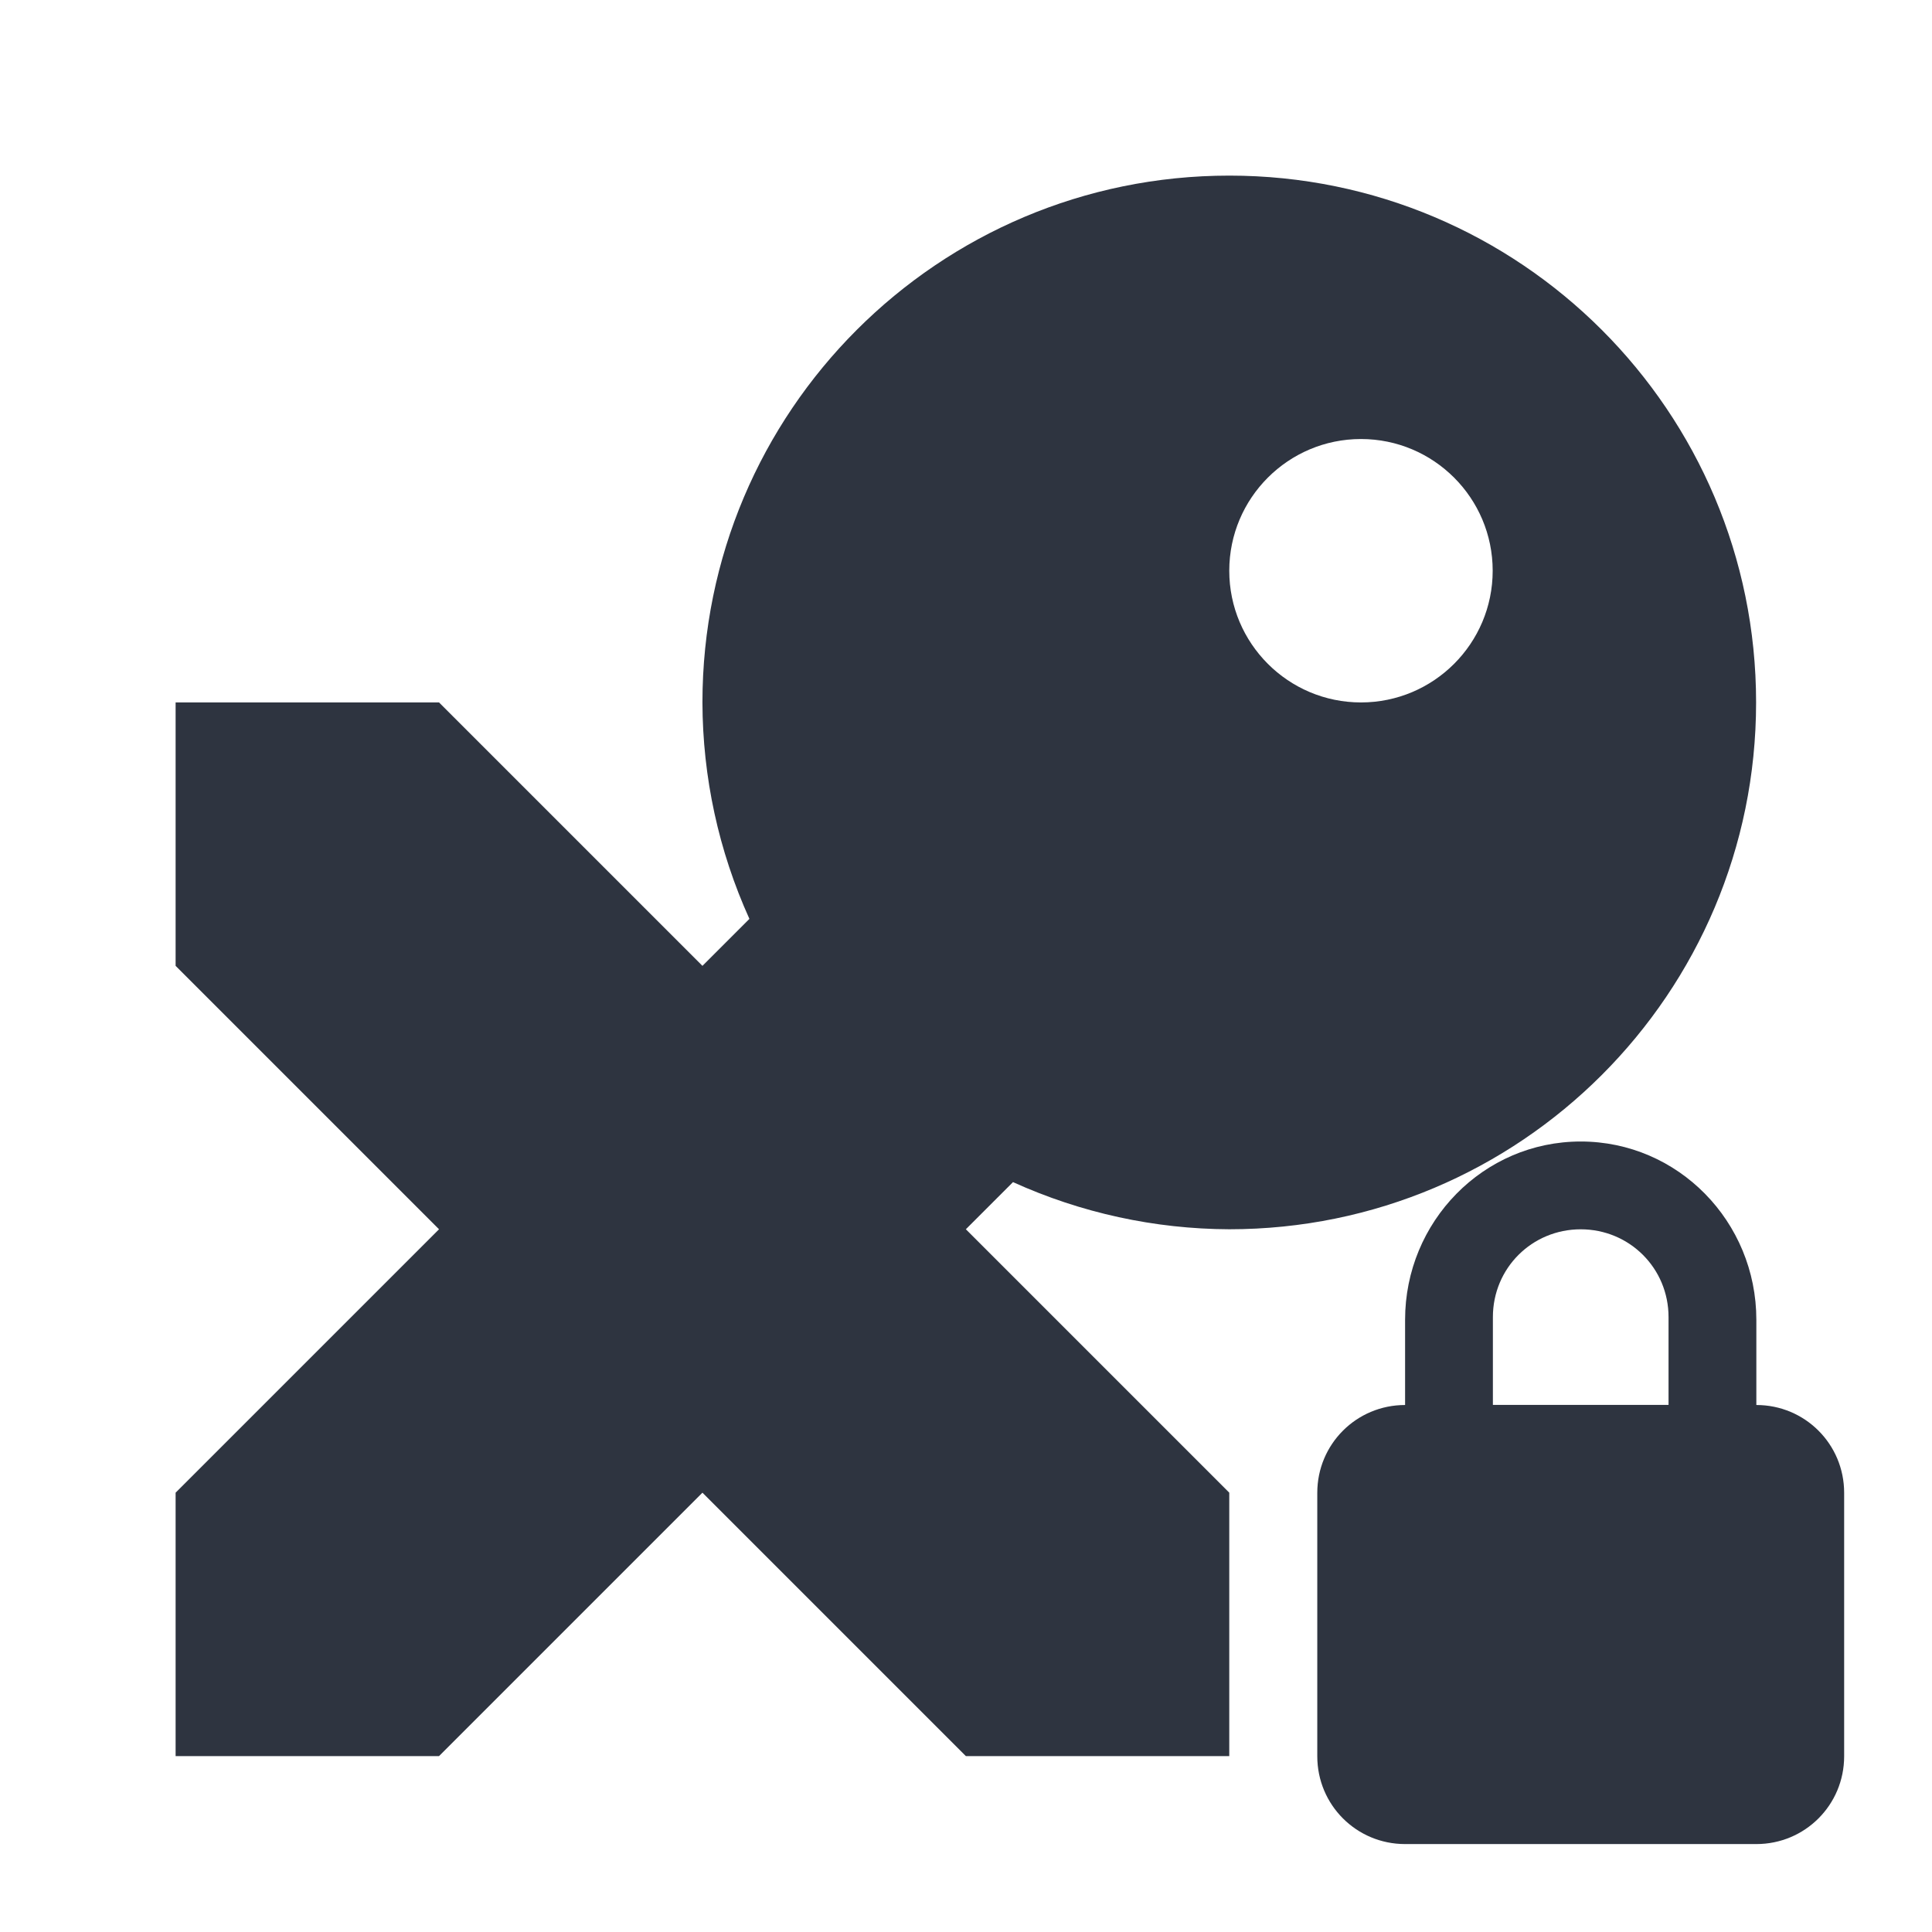 <svg width="22" height="22" viewBox="0 0 45.833 45.833" xmlns="http://www.w3.org/2000/svg">
 <path transform="scale(2.083)" d="m14 2c-3.314 0-6 2.686-6 6 2e-3 0.85 0.184 1.69 0.535 2.465l-0.535 0.535-3-3h-3v3l3 3-3 3v3h3l3-3 3 3h3v-3l-3-3 0.537-0.537c0.774 0.351 1.613 0.534 2.463 0.537 3.314 0 6-2.686 6-6s-2.686-6-6-6zm1.5 3c0.828 0 1.5 0.672 1.5 1.5s-0.672 1.5-1.5 1.5-1.5-0.672-1.5-1.5 0.672-1.5 1.5-1.5z" fill="#2e3440"/>
 <path d="m37.5 27.08c-2.308 0-4.167 1.898-4.167 4.231v2.02c-1.154 0-2.083 0.929-2.083 2.083v6.25c0 1.154 0.929 2.083 2.083 2.083h8.333c1.154 0 2.083-0.929 2.083-2.083v-6.25c0-1.154-0.929-2.083-2.083-2.083v-2.02c0-2.333-1.858-4.231-4.167-4.231zm0 2.083c1.154 0 2.083 0.921 2.083 2.083v2.083h-4.167v-2.083c0-1.163 0.929-2.083 2.083-2.083z" fill="#2e3440"/>
</svg>
